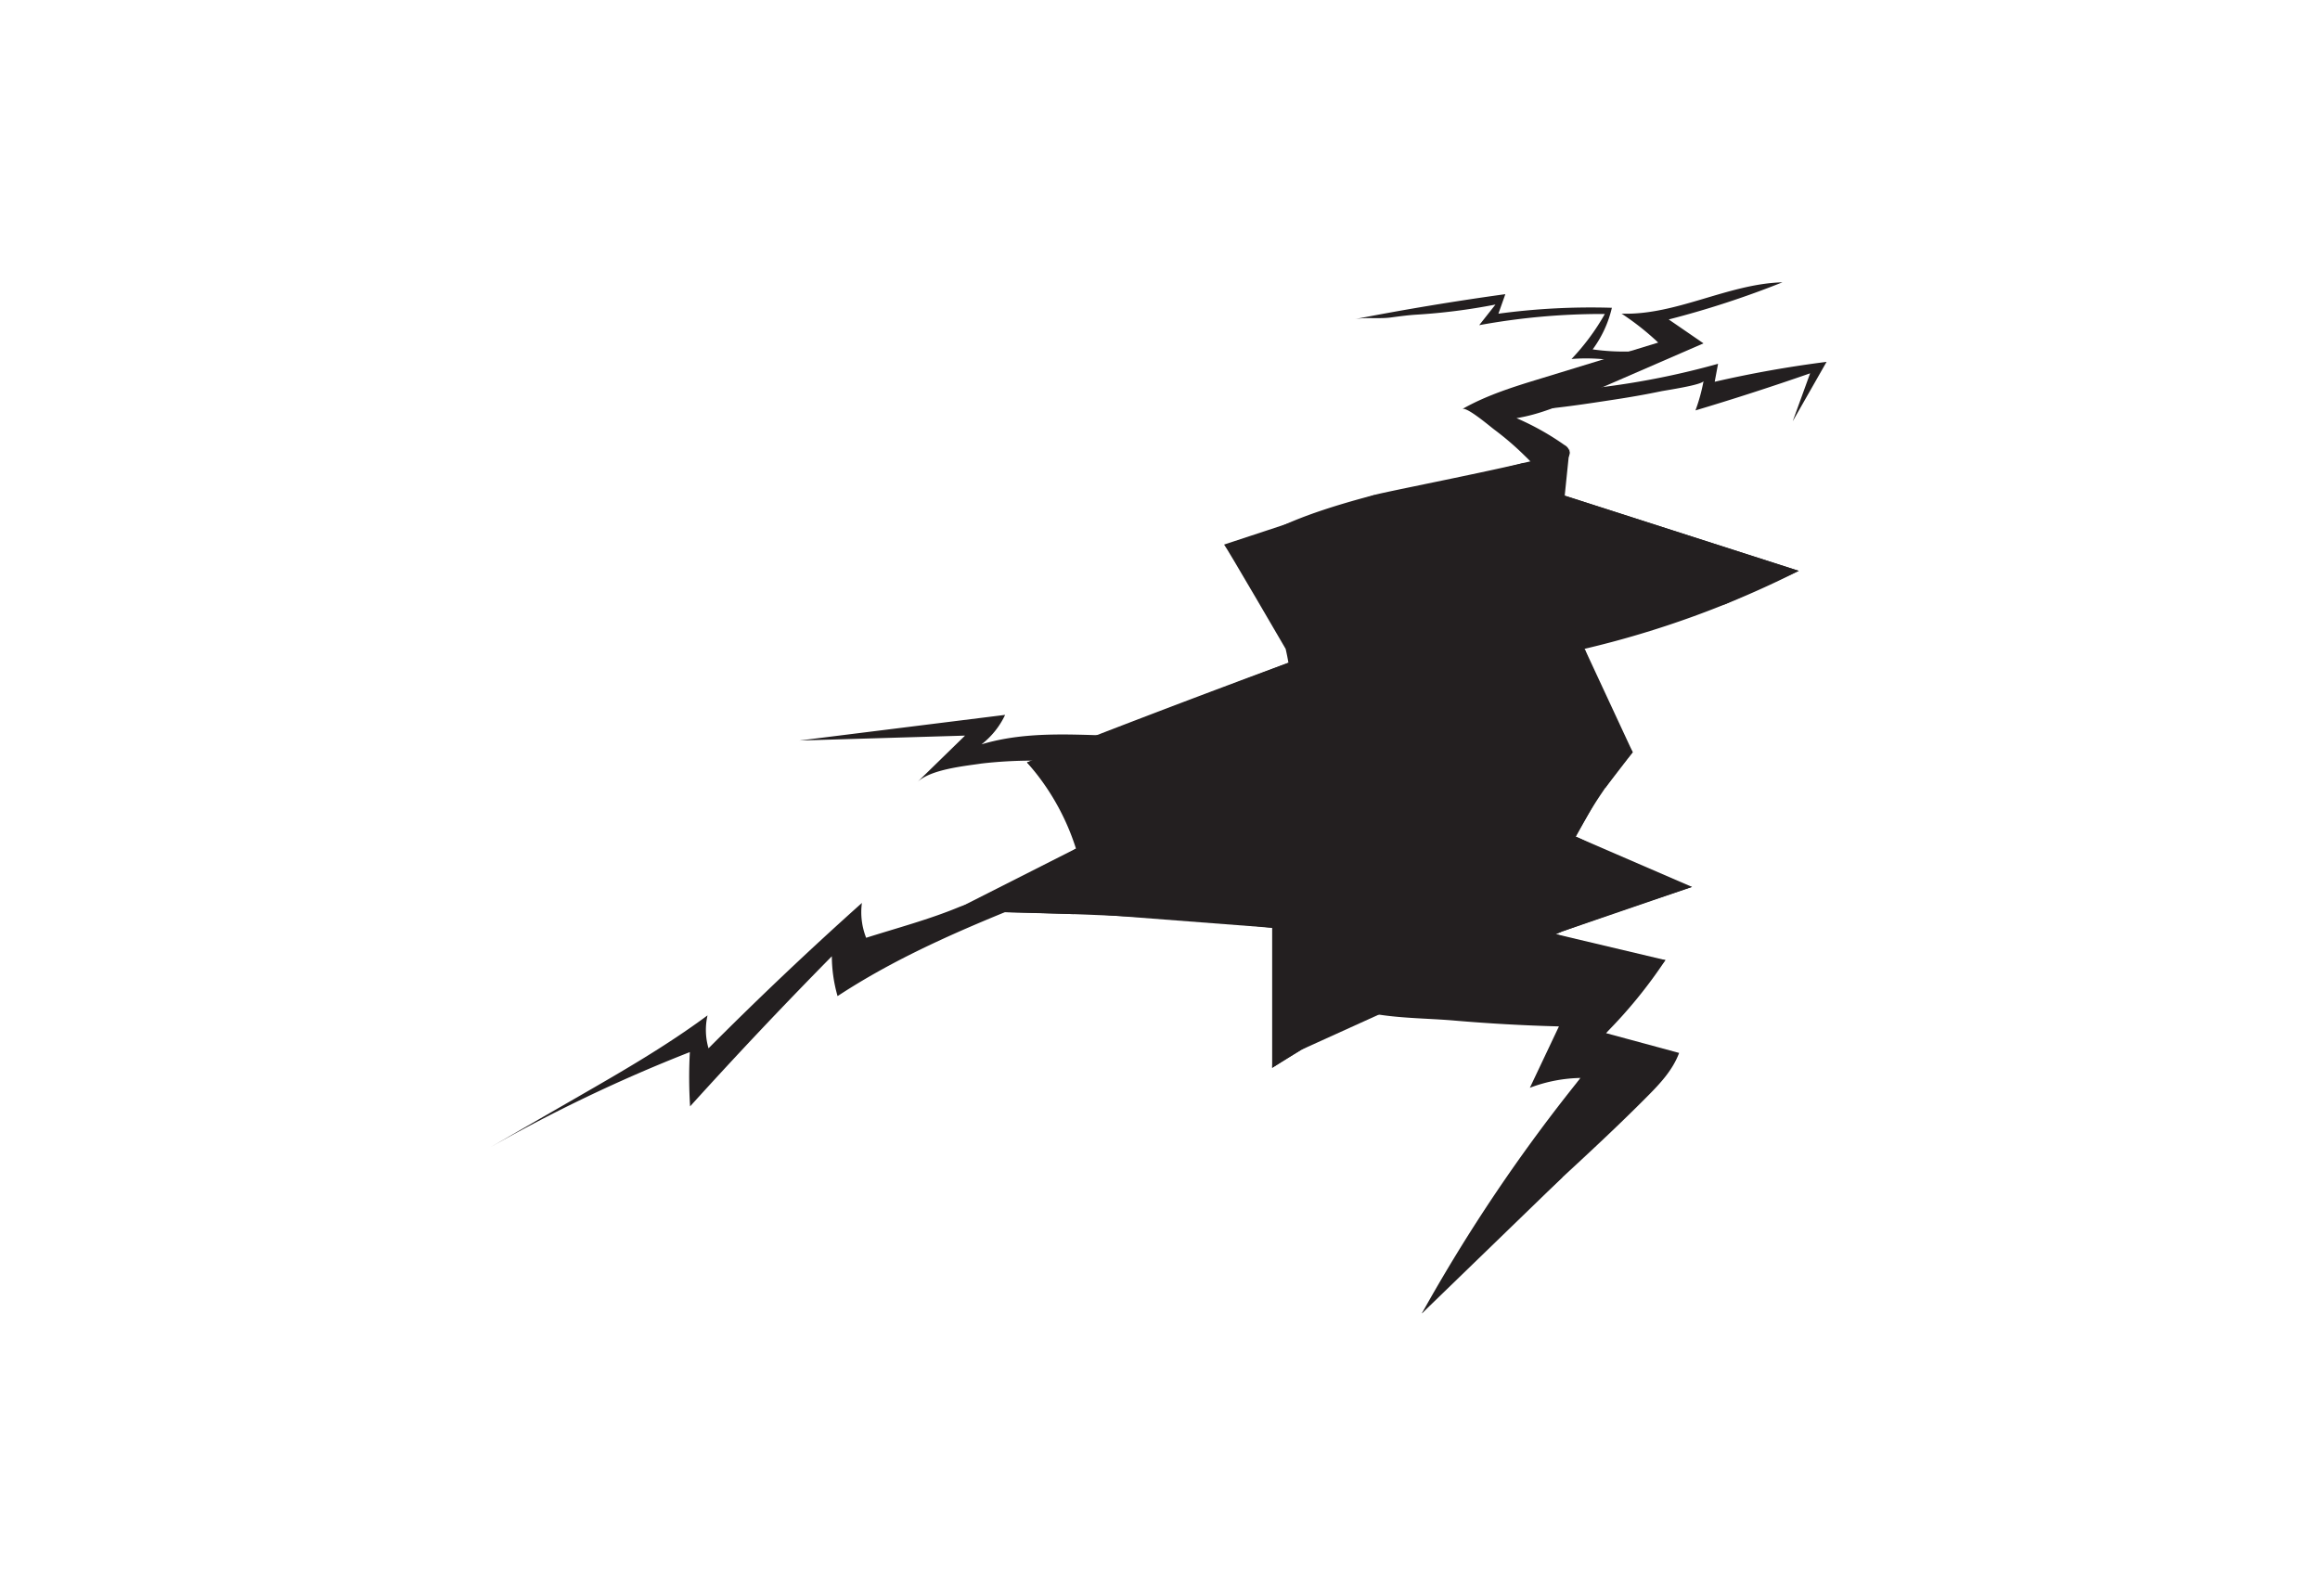 <svg xmlns="http://www.w3.org/2000/svg" width="149.747mm" height="103.012mm" viewBox="0 0 424.479 292.003">
  <defs>
    <style>
      .cls-1 {
        fill: #231f20;
      }
    </style>
  </defs>
  <g id="Bild">
    <g>
      <path class="cls-1" d="M287.158,82.215q-.435,4.242-.871,8.486l42.824,13.756a176.5,176.5,0,0,1-39.179,14.266,125.878,125.878,0,0,0,8.8,18.928A84.4,84.4,0,0,0,288.3,153.089c7.235,3.128,11.7,8.087,21.283,9.2C283.227,171.1,256.6,180.033,232.762,195.4a119.935,119.935,0,0,1,3.407-25.215c-20.508-2.57-41.174-3.041-61.806-3.511,10.346-2.976,15.446-6.784,22.5-11.4a43.519,43.519,0,0,0-8.96-15.759q23.835-9.389,47.833-18.242a38.8,38.8,0,0,0-7.036-16.664,4.807,4.807,0,0,1-.968-1.732c-1.378-5.919,20.479-11.423,23.854-12.341C254.839,89.65,287.025,83.511,287.158,82.215Z"/>
      <polygon class="cls-1" points="235.74 121.272 231.736 164.89 207.965 161.176 187.907 139.514 235.74 121.272"/>
      <polygon class="cls-1" points="196.867 155.273 196.452 167.268 174.363 166.669 196.867 155.273"/>
      <polygon class="cls-1" points="236.169 170.18 238.109 192.082 232.762 195.395 232.762 169.772 236.169 170.18"/>
      <polygon class="cls-1" points="288.298 153.089 285.829 170.436 309.581 162.29 288.298 153.089"/>
      <polygon class="cls-1" points="289.932 118.723 293.704 144.181 298.731 137.651 289.932 118.723"/>
      <polygon class="cls-1" points="286.287 90.701 286.287 127.689 289.932 125.675 288.109 114.706 315.615 110.571 329.111 104.457 286.287 90.701"/>
      <path class="cls-1" d="M223.964,99.647c.463.519,11.258,19.076,11.258,19.076L251.59,90.535Z"/>
      <polygon class="cls-1" points="255.893 90.63 251.59 179.107 268.781 168.004 278.825 84.699 255.893 90.63"/>
      <path class="cls-1" d="M200.089,167.268c1.069.183,52.04-13.935,52.04-13.935l-.539,9.148L288.3,141.832s6.333-1.308,6.027,0-6.033,11.257-6.033,11.257l-2.469,17.347-47.72,21.646-5.347-22.31Z"/>
      <path class="cls-1" d="M285.23,187.814l-5.32,11.235a27.335,27.335,0,0,1,9.277-1.8,304.936,304.936,0,0,0-29.047,43.1c13.059-14.163,27.841-26.177,41.344-39.806,2.266-2.287,4.561-4.721,5.736-7.873l-13.394-3.626a87.005,87.005,0,0,0,10.887-13.364c-9.37-.733-18.321-4.419-27.421-7.03a6.278,6.278,0,0,0-2.556-.355,6.592,6.592,0,0,0-2.165.853q-6.572,3.537-13.029,7.336-3.276,1.929-6.522,3.924c-1.682,1.034-4.906,2.252-5.881,4.047,5.758,1.939,12.855,1.767,18.856,2.283Q275.6,187.567,285.23,187.814Z"/>
      <path class="cls-1" d="M158.475,171.6a12.751,12.751,0,0,1-.776-6.376q-14.367,12.846-28.066,26.6a11.97,11.97,0,0,1-.179-6.026c-7.551,5.594-15.62,10.242-23.67,14.878L89.44,210.089a282.473,282.473,0,0,1,36.78-17.574,84.619,84.619,0,0,0,.043,9.933q12.7-14.043,25.933-27.466a26.863,26.863,0,0,0,1.049,7.29c12.225-8.035,25.668-13.412,39.02-18.742-2.345.936-6.179.329-8.711.64a31.311,31.311,0,0,0-8.018,1.781C170.078,168.222,164.149,169.8,158.475,171.6Z"/>
      <path class="cls-1" d="M167.808,143.145l8.762-8.541-30.3.9,37.633-4.693a14.805,14.805,0,0,1-4.32,5.393c11.349-3.411,23.393-.754,35.112-1.715a94.124,94.124,0,0,1-25.454,4.695,80.824,80.824,0,0,0-9.631.526C176.5,140.182,170.258,140.757,167.808,143.145Z"/>
      <polygon class="cls-1" points="284.709 170.944 293.278 194.173 293.826 189.046 304.713 175.682 284.709 170.944"/>
      <polygon class="cls-1" points="289.187 197.251 285.829 215.471 260.14 240.351 289.187 197.251"/>
      <path class="cls-1" d="M267.559,74.842c4.547-2.577,9.5-4.1,14.419-5.6l21.416-6.556a48.471,48.471,0,0,0-6.7-5.293c9.987.329,19.449-5.457,29.437-5.738a169.5,169.5,0,0,1-20.812,6.8l6.359,4.372-21.951,9.538c-3.99,1.733-8.023,3.48-12.261,4.148a48.533,48.533,0,0,1,8.773,4.915,1.854,1.854,0,0,1,.985,1.406,2.008,2.008,0,0,1-.3.888c-1.717,3.245-3.294,6.7-5.216,9.79-.257-1.972.1-4.032-.142-5.978-.245-1.973-1.483-3.057-2.777-4.32a53.058,53.058,0,0,0-5.37-4.593C272.619,78.023,268.409,74.425,267.559,74.842Z"/>
      <path class="cls-1" d="M314.346,66.566l-.615,3.291A207.874,207.874,0,0,1,334.2,66.214q-3.1,5.439-6.2,10.879,1.6-4.391,3.191-8.782-10.426,3.63-20.978,6.786a32.756,32.756,0,0,0,1.481-5.392c-.141.724-6.968,1.719-7.817,1.9-2.751.572-5.516,1.055-8.288,1.48-5.484.842-11.065,1.707-16.592,2.049,5.112-2.922,9.223-3.662,14.879-4.393A144.573,144.573,0,0,0,314.346,66.566Z"/>
      <path class="cls-1" d="M273.62,55.727,270.642,59.5a124.436,124.436,0,0,1,22.991-2.046,41.874,41.874,0,0,1-6.1,8.236,33.592,33.592,0,0,1,9.233.54,11.163,11.163,0,0,0,2.469.334c2.169-.06,4.066-1.562,5.812-3a41.044,41.044,0,0,1-13.643.368,20.67,20.67,0,0,0,3.513-7.612,126.35,126.35,0,0,0-20.76,1.08q.633-1.786,1.267-3.572-13.875,1.915-27.656,4.594c2.112-.411,4.519-.039,6.693-.327,1.52-.2,3.023-.406,4.552-.51A110.316,110.316,0,0,0,273.62,55.727Z"/>
    </g>
  </g>
</svg>
